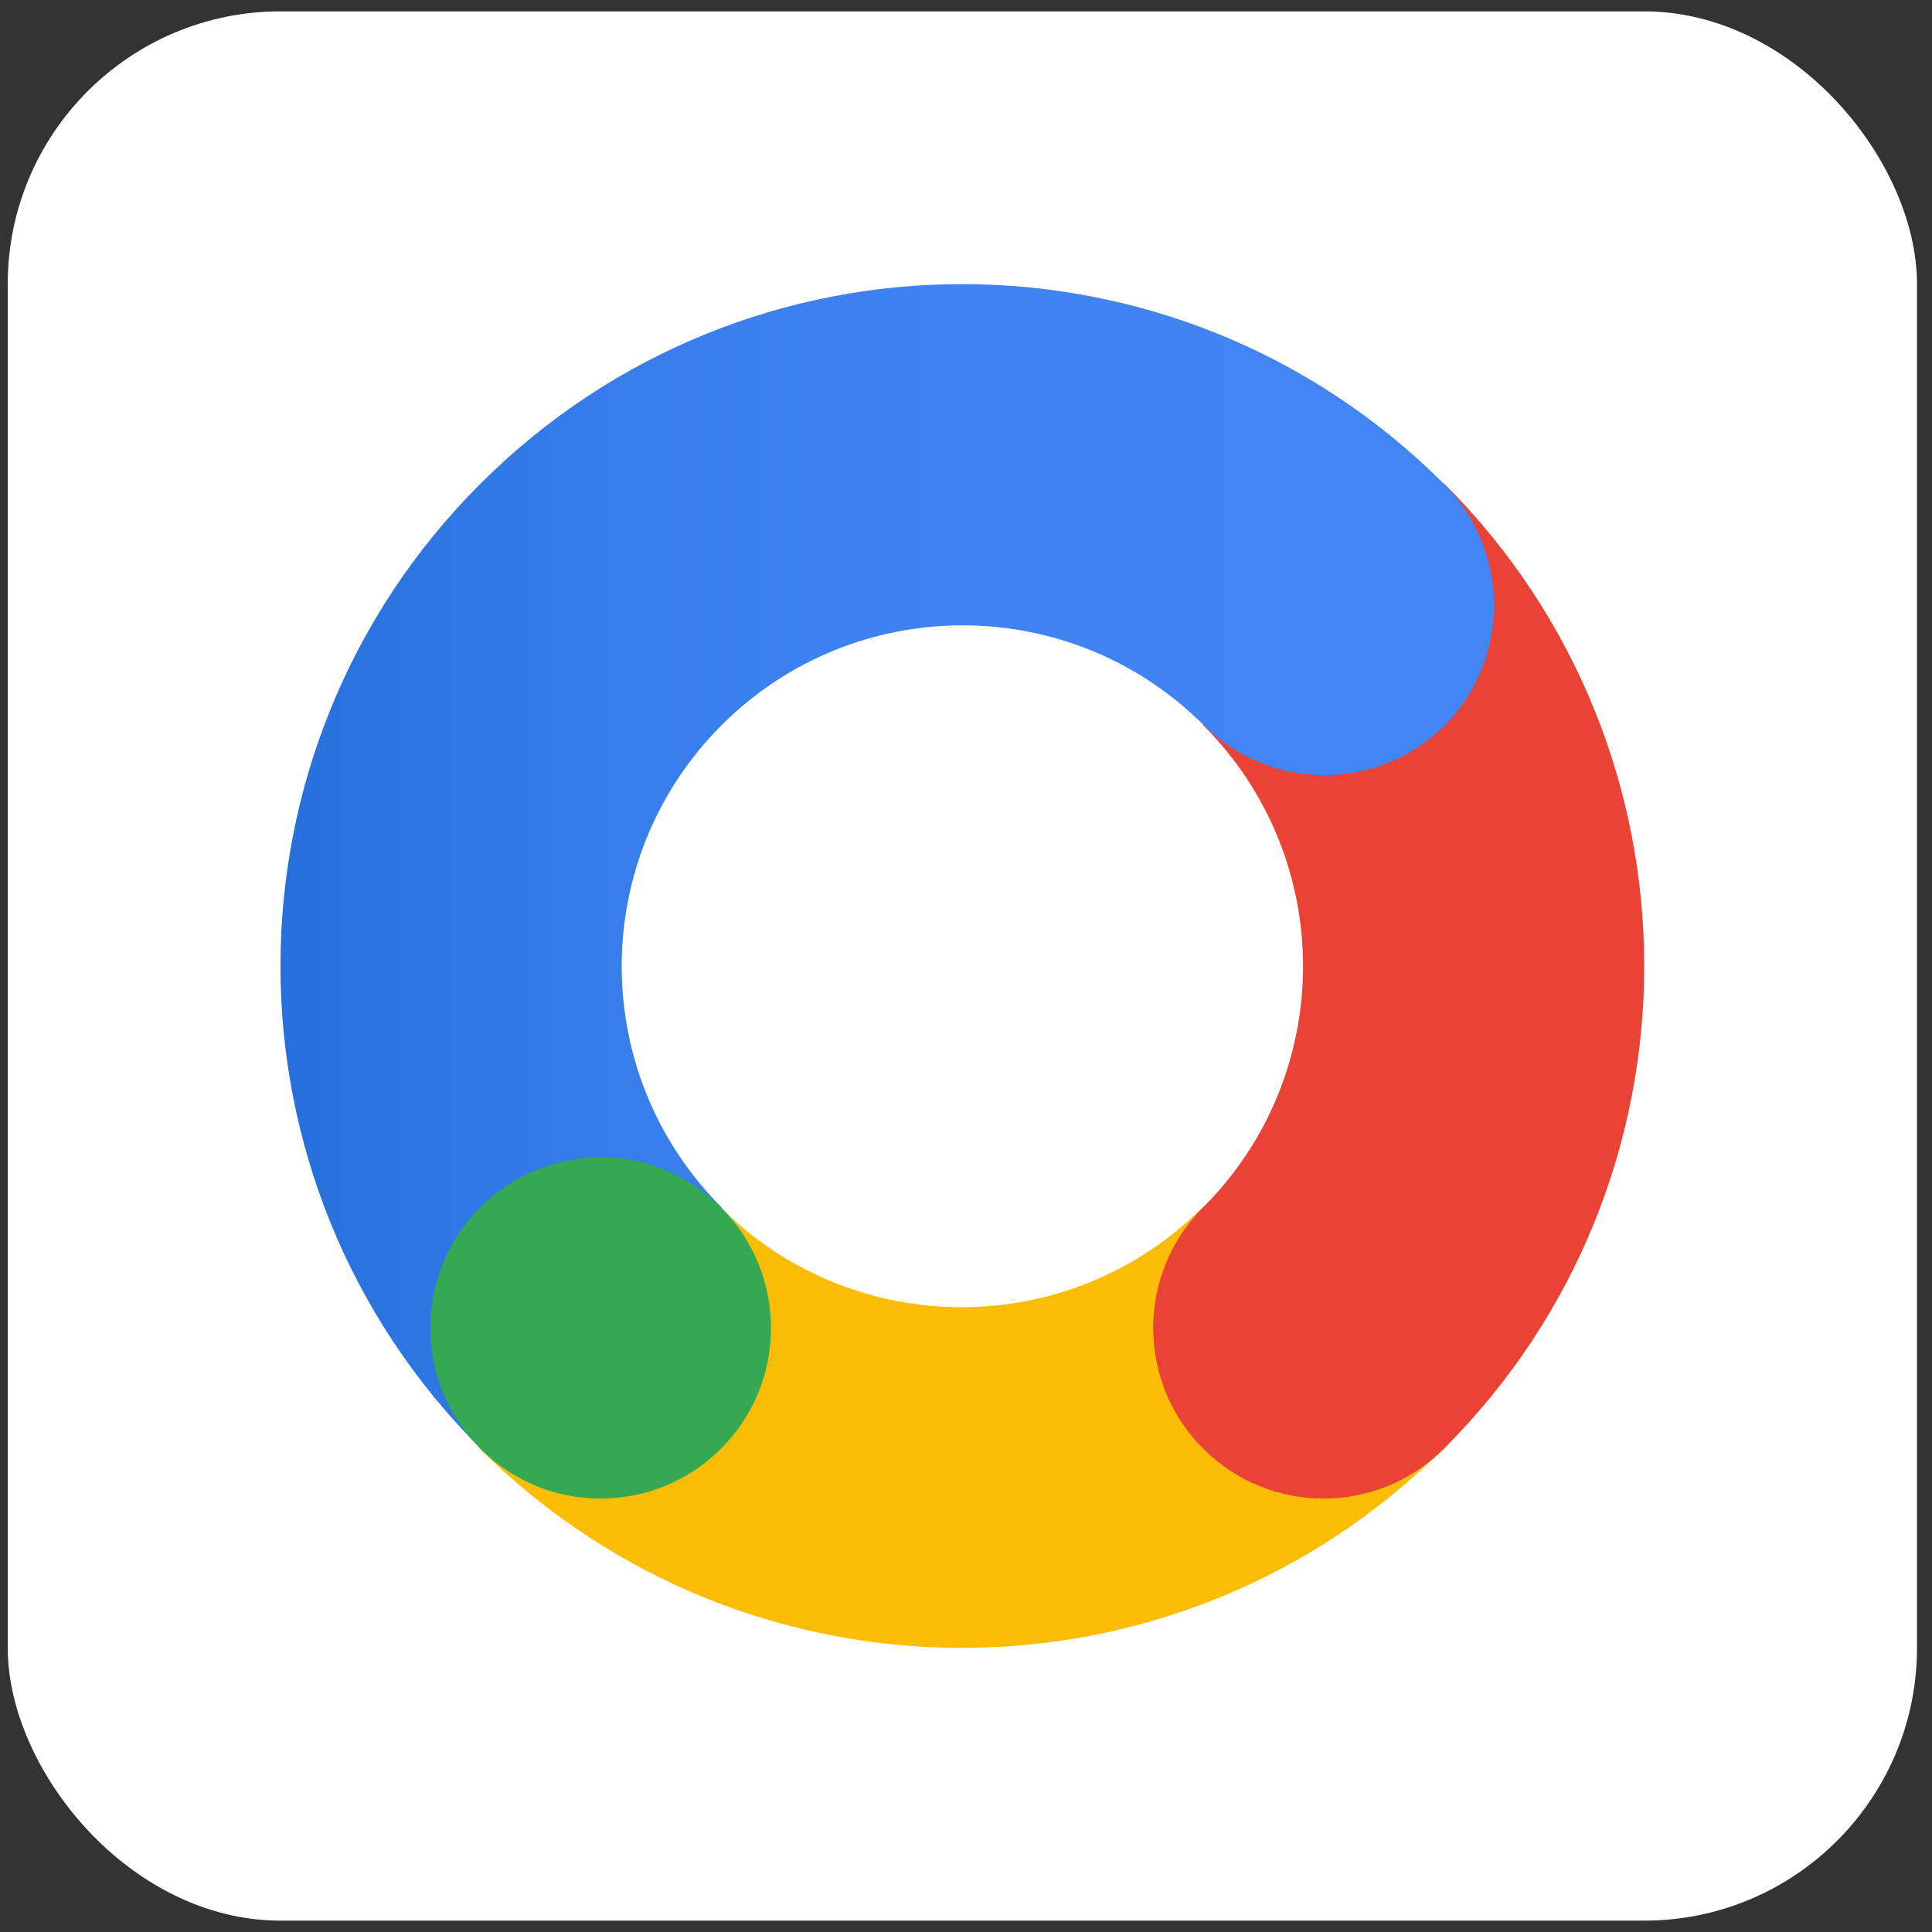 <svg width="85" height="85" viewBox="0 0 85 85" fill="none" xmlns="http://www.w3.org/2000/svg">
<rect x="0" y="0" width="85" height="85" fill="#333333" stroke="none"/>
<rect x="0.34" y="0.5" width="84" height="84" rx="12" fill="white"/>
<g clip-path="url(#clip0_238_4165)">
<path d="M52.934 31.906C58.793 37.766 58.793 47.258 52.934 53.117C50.004 56.047 50.004 60.805 52.934 63.711C55.863 66.641 60.621 66.641 63.551 63.711C75.269 51.992 75.269 33.008 63.551 21.289L52.934 31.906Z" fill="#EA4335"/>
<path d="M63.527 21.289C51.809 9.57 32.848 9.57 21.129 21.289C9.41 33.008 9.41 51.992 21.129 63.711L31.746 53.117C25.887 47.258 25.887 37.766 31.746 31.906C37.605 26.047 47.098 26.047 52.957 31.906C55.887 34.836 60.645 34.836 63.574 31.906C66.457 28.977 66.457 24.219 63.527 21.289Z" fill="url(#paint0_linear_238_4165)"/>
<path d="M63.527 63.711L52.91 53.117C47.051 58.977 37.559 58.977 31.699 53.117L21.082 63.711C32.848 75.43 51.809 75.43 63.527 63.711Z" fill="#FBBC04"/>
<path d="M52.934 53.117C55.863 50.188 60.598 50.188 63.527 53.117C66.457 56.047 66.457 60.805 63.527 63.734C60.598 66.664 55.863 66.664 52.934 63.734C50.004 60.805 50.004 56.047 52.934 53.117Z" fill="#EA4335"/>
<path d="M21.129 53.117C24.059 50.188 28.793 50.188 31.723 53.117C34.652 56.047 34.652 60.805 31.723 63.734C28.793 66.664 24.059 66.664 21.129 63.734C18.199 60.805 18.199 56.047 21.129 53.117Z" fill="#34A853"/>
</g>
<defs>
<linearGradient id="paint0_linear_238_4165" x1="12.34" y1="38.105" x2="65.73" y2="38.105" gradientUnits="userSpaceOnUse">
<stop stop-color="#246FDB"/>
<stop offset="0.055" stop-color="#2973DF"/>
<stop offset="0.278" stop-color="#377DEB"/>
<stop offset="0.549" stop-color="#3F83F2"/>
<stop offset="1" stop-color="#4285F4"/>
</linearGradient>
<clipPath id="clip0_238_4165">
<rect width="60" height="60" fill="white" transform="translate(12.34 12.5)"/>
</clipPath>
</defs>
</svg>
